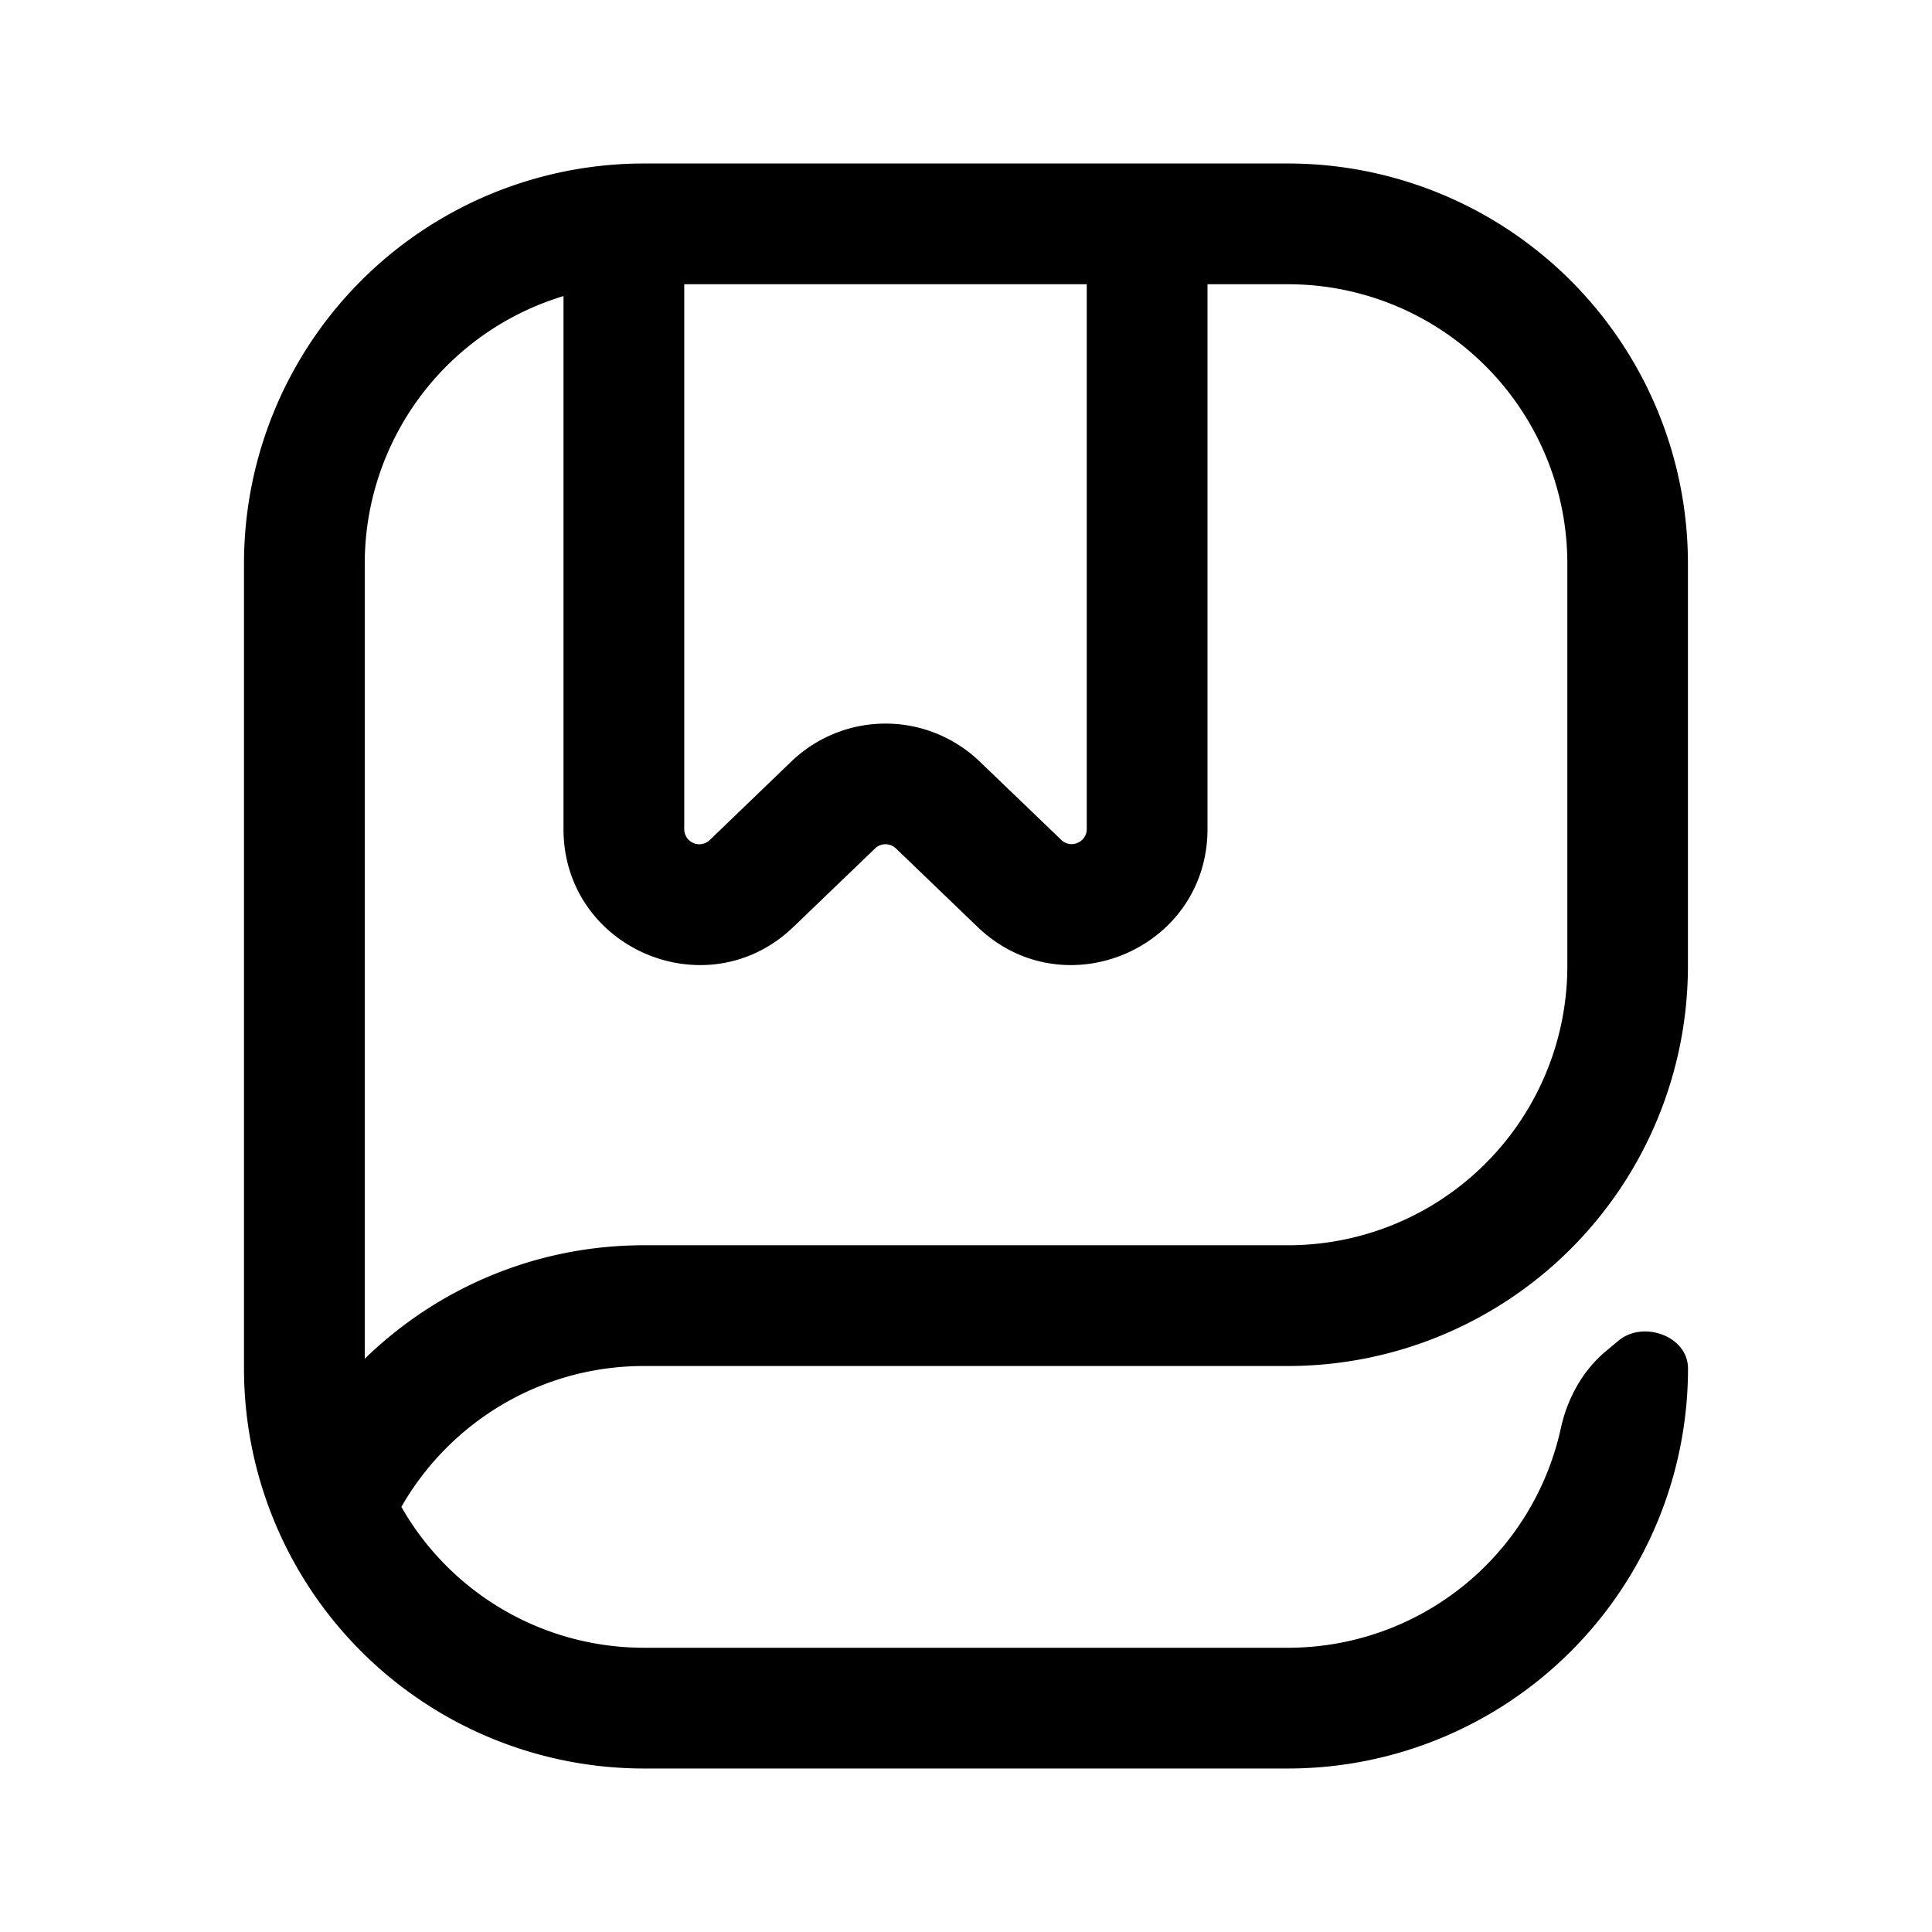 <svg fill="none" viewBox="0 0 24 24" xmlns="http://www.w3.org/2000/svg">
  <path fill="#000" fill-rule="evenodd" d="M3.031 7a4.969 4.969 0 0 1 4.97-4.969h8A4.969 4.969 0 0 1 20.968 7v5A4.969 4.969 0 0 1 16 16.969H8c-1.29 0-2.416.704-3.014 1.75A3.468 3.468 0 0 0 8 20.469h8a3.47 3.47 0 0 0 3.389-2.725c.082-.378.277-.73.577-.973l.133-.111c.306-.265.87-.065.87.34A4.969 4.969 0 0 1 16 21.969H8A4.969 4.969 0 0 1 3.031 17V7ZM19.47 7v5A3.469 3.469 0 0 1 16 15.469H8c-1.35 0-2.573.538-3.469 1.41V7A3.472 3.472 0 0 1 7 3.678v6.62c0 1.488 1.785 2.247 2.857 1.216l1.013-.974a.187.187 0 0 1 .26 0l1.013.974c1.072 1.031 2.857.272 2.857-1.216V3.531h1A3.469 3.469 0 0 1 19.47 7ZM13.5 3.531v6.767c0 .165-.198.25-.317.135L12.17 9.46a1.688 1.688 0 0 0-2.34 0l-1.012.974a.187.187 0 0 1-.318-.135V3.531h5Z" clip-rule="evenodd"/>
</svg>
